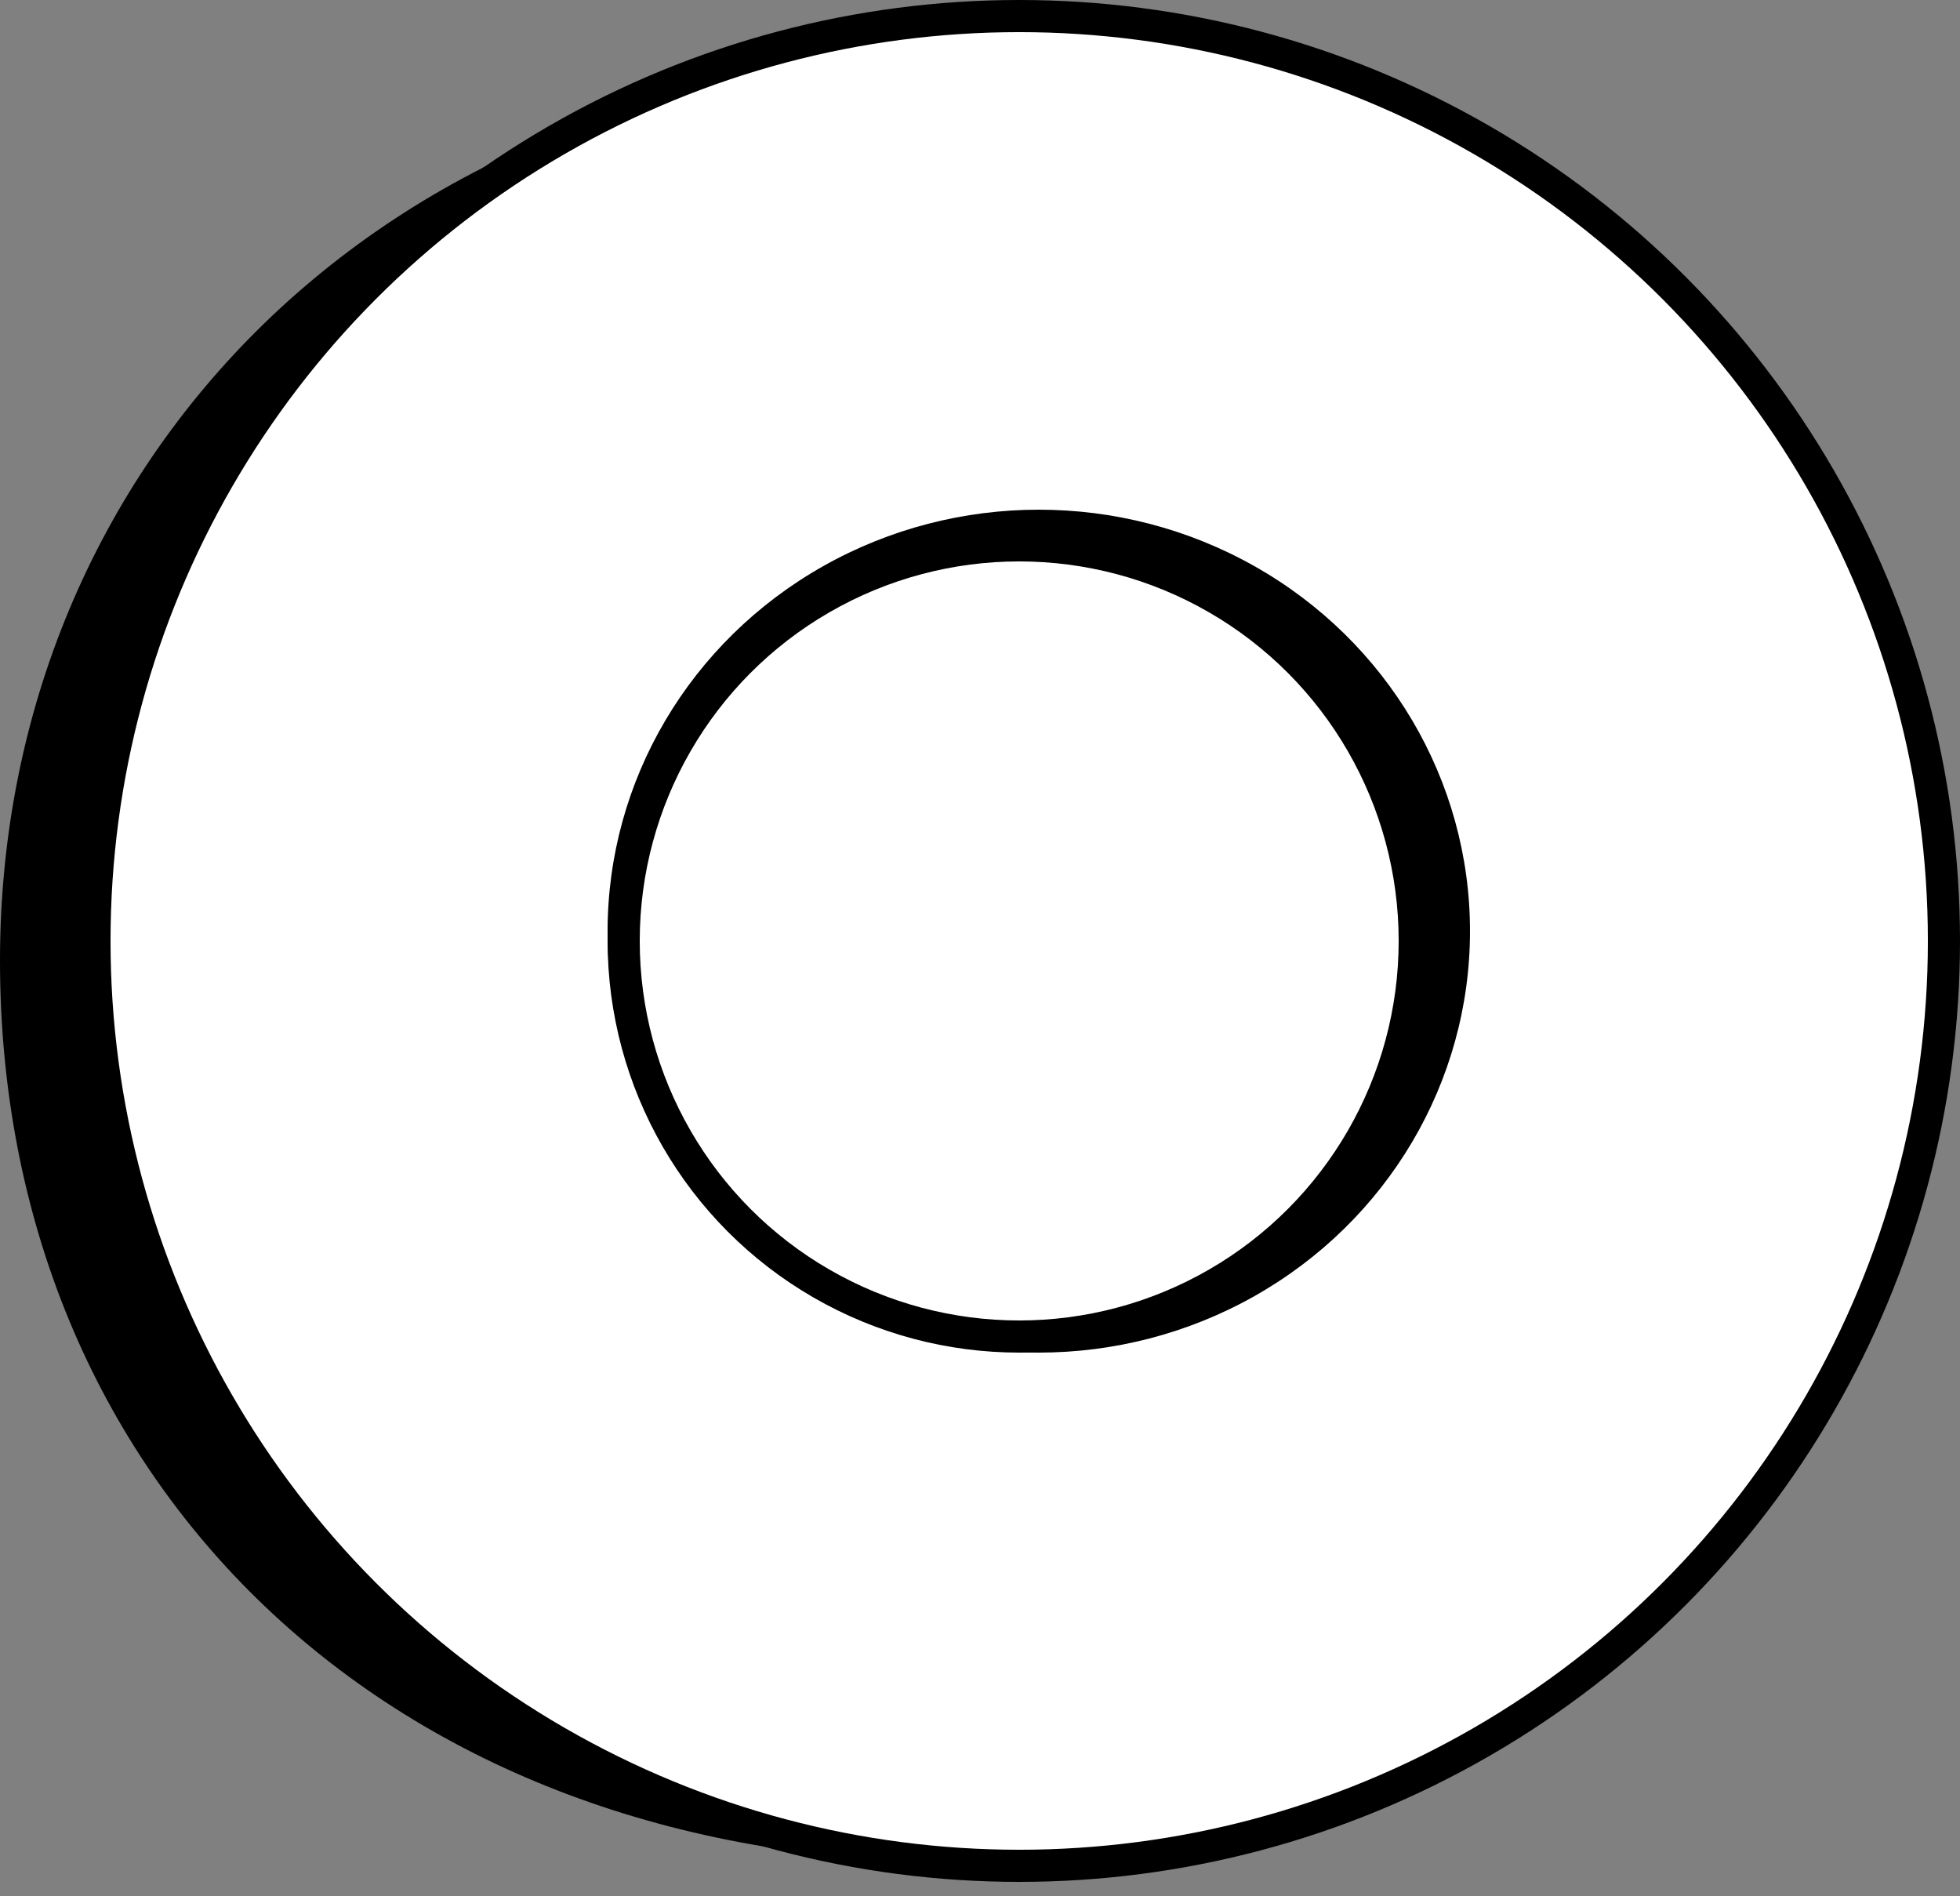 <svg width="61" height="59" viewBox="0 0 61 59" fill="none" xmlns="http://www.w3.org/2000/svg">
<rect x="0" y="0" width="61" height="59" fill="#808080" stroke="none"/>
<path d="M0 29.89C0 46.055 12.008 57.95 29.89 57.95C46.398 57.95 59.78 45.387 59.78 29.89C59.78 14.393 46.398 1.83 29.89 1.83C12.008 1.83 0 14.393 0 29.89Z" fill="black"/>
<circle r="28.78" transform="matrix(-1 0 0 1 31.72 29.28)" fill="white" stroke="black"/>
<ellipse rx="13.42" ry="13.115" transform="matrix(-1 0 0 1 32.33 28.975)" fill="black"/>
<circle r="12.31" transform="matrix(-1 0 0 1 31.72 29.28)" fill="white" stroke="black"/>
</svg>
